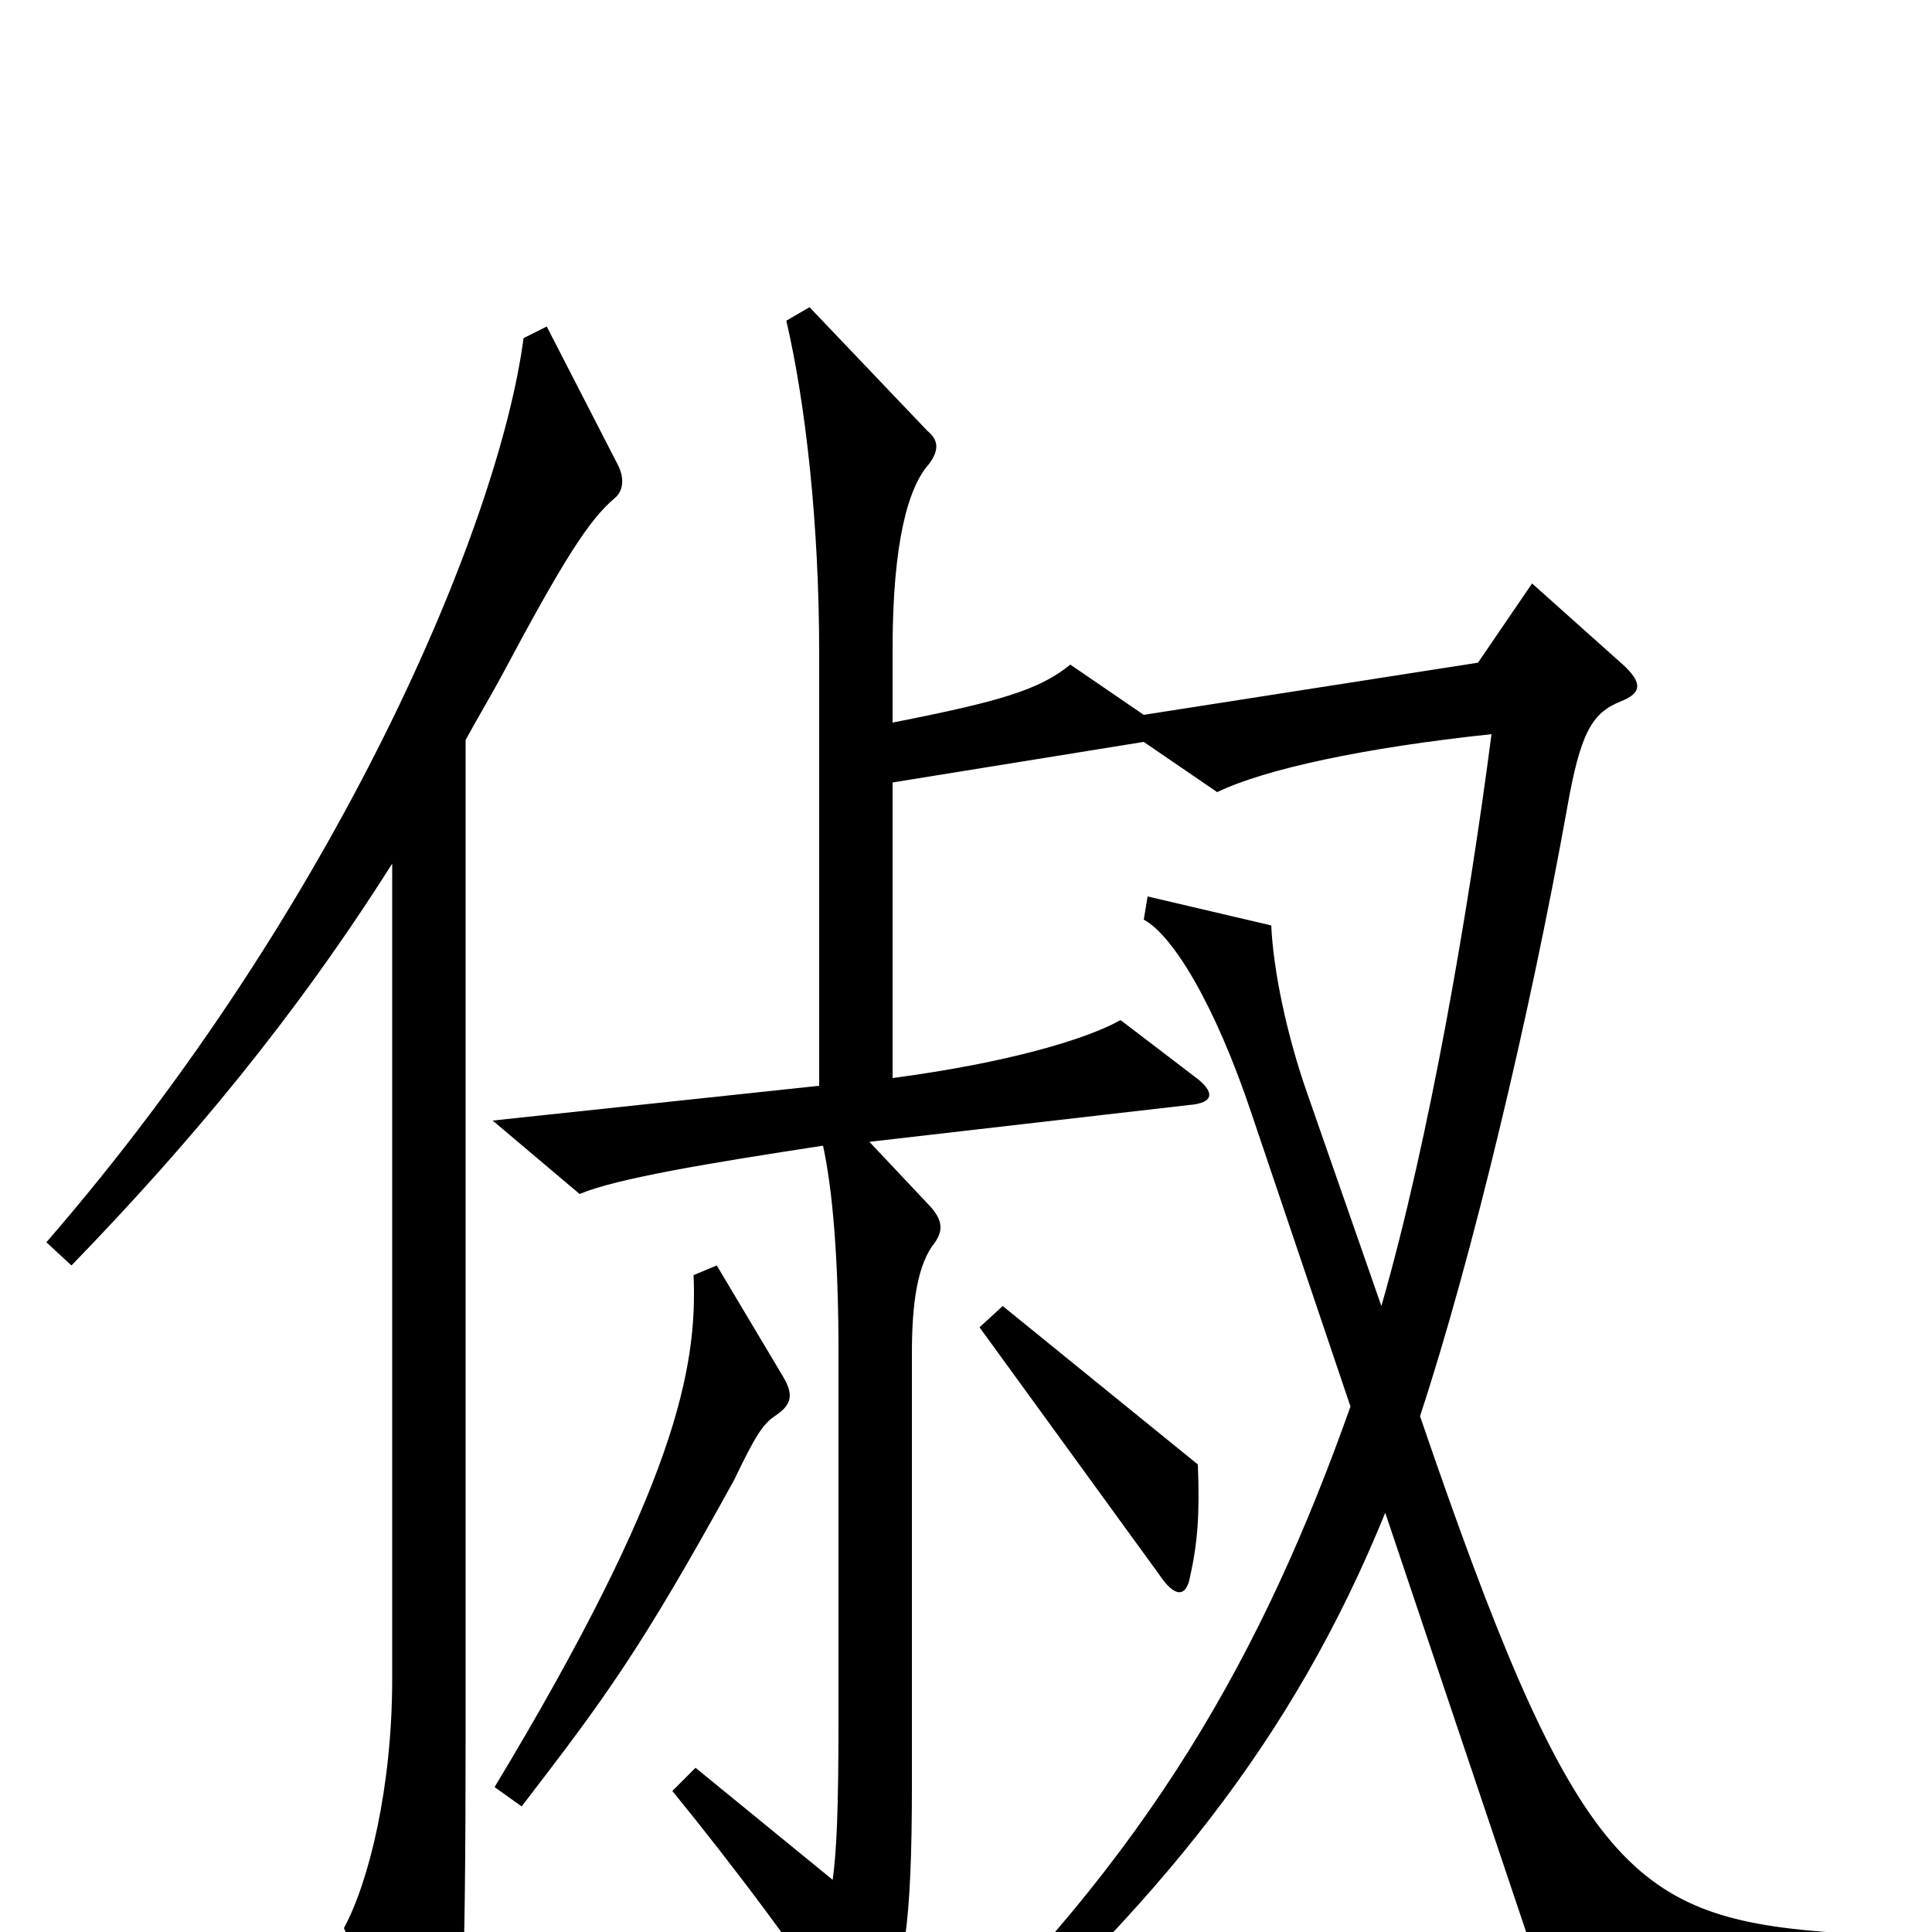 <svg xmlns="http://www.w3.org/2000/svg" viewBox="0 -1000 1000 1000">
	<path fill="#000000" d="M945 20V0C843 -8 814 -36 735 -267C762 -349 792 -475 811 -581C818 -621 824 -631 839 -637C849 -641 851 -646 840 -656L793 -698L765 -657L592 -630L554 -656C538 -643 518 -637 462 -626V-664C462 -719 470 -748 481 -760C486 -767 486 -772 480 -777L419 -841L407 -834C417 -791 424 -729 424 -662V-438L255 -420L300 -382C319 -390 367 -398 426 -407C431 -384 434 -348 434 -301V-110C434 -62 433 -42 431 -27L360 -85L348 -73C379 -35 416 14 438 49C444 59 450 57 455 47C468 23 472 -4 472 -76V-300C472 -326 475 -346 484 -357C488 -363 488 -368 482 -375L450 -409L615 -428C629 -429 629 -435 618 -443L580 -472C562 -462 522 -450 462 -442V-595L592 -616L630 -590C655 -602 706 -613 772 -620C760 -528 740 -411 715 -324L677 -433C666 -464 659 -498 658 -521L594 -536L592 -524C607 -516 629 -480 648 -423L699 -272C654 -145 595 -39 477 72L489 84C599 -13 669 -99 717 -217L799 27ZM320 -759L283 -831L271 -825C258 -727 174 -530 24 -357L37 -345C99 -409 153 -474 203 -553V-131C203 -75 191 -26 178 -2L217 81C223 93 230 91 234 79C239 63 241 30 241 -104V-617C247 -628 253 -638 259 -649C292 -711 305 -731 318 -742C323 -746 323 -753 320 -759ZM620 -242L519 -324L507 -313L600 -185C608 -173 614 -173 616 -184C620 -202 621 -217 620 -242ZM405 -288L371 -345L359 -340C361 -292 350 -231 256 -75L270 -65C313 -121 331 -145 380 -234C391 -257 395 -263 401 -267C410 -273 411 -278 405 -288Z"/>
</svg>